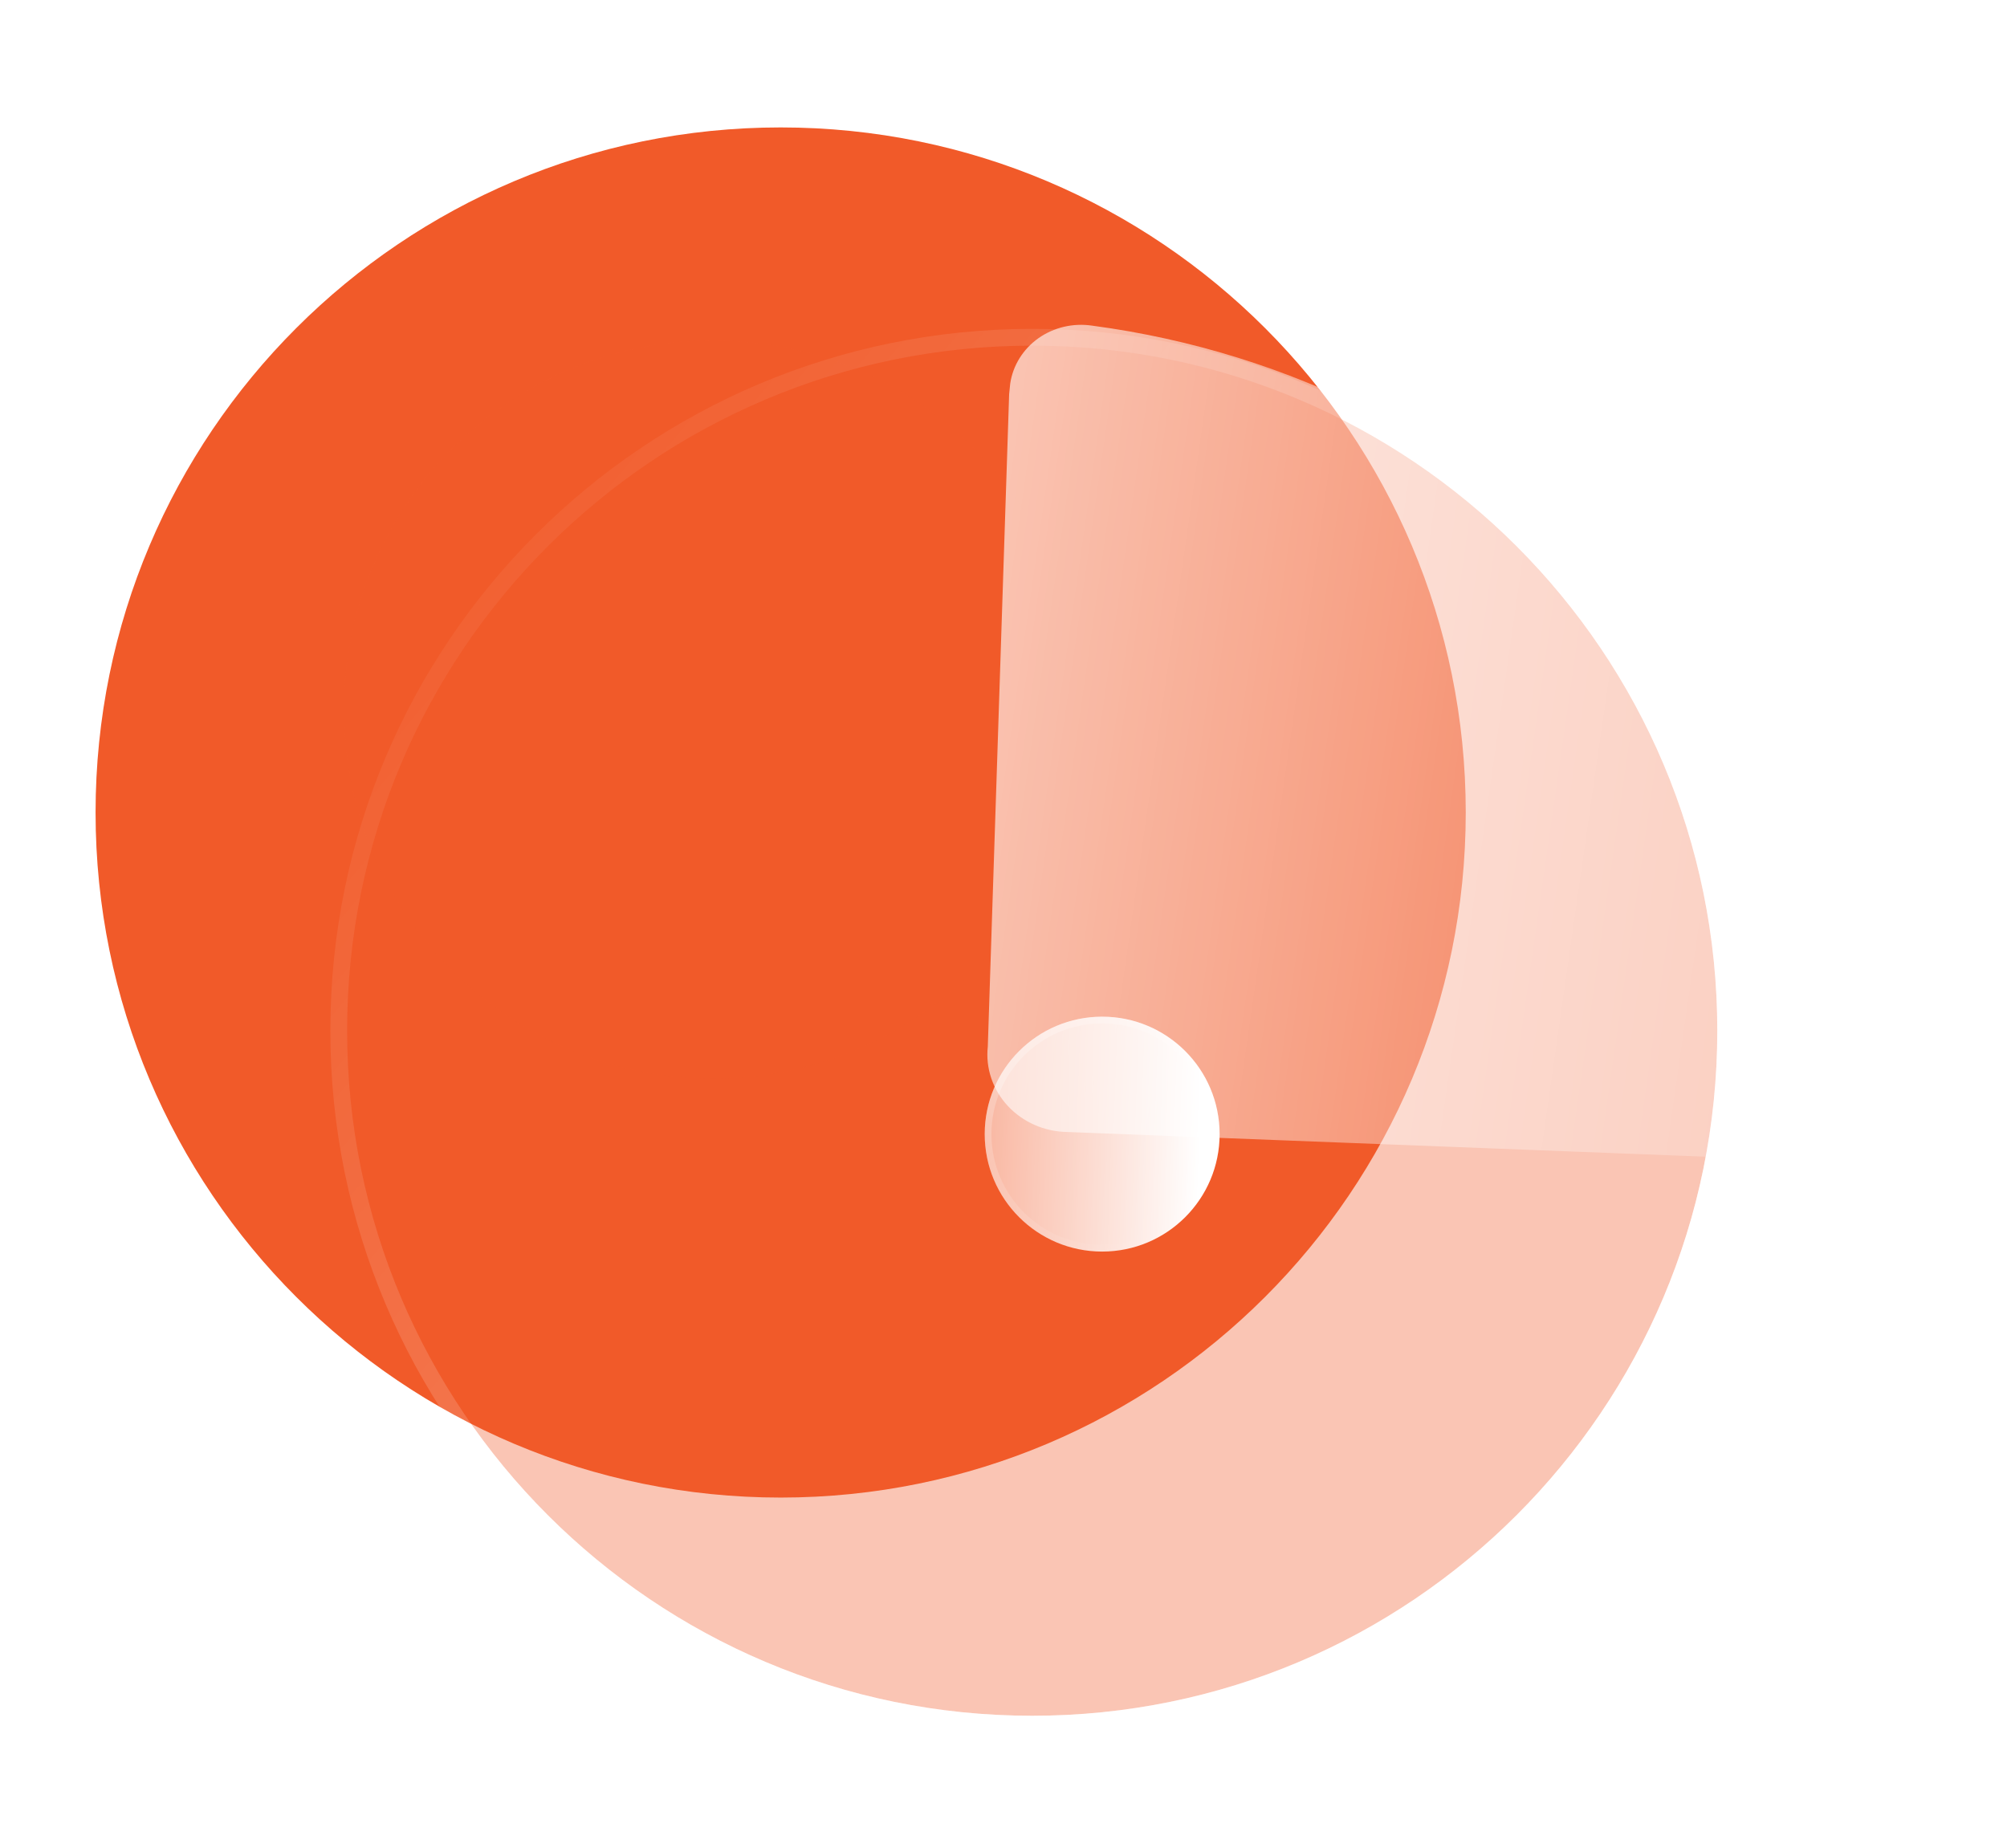 <svg width="63" height="58" viewBox="0 0 63 58" fill="none" xmlns="http://www.w3.org/2000/svg">
<g id="Iconly/Glass/Graph">
<g id="Graph">
<g id="Bg">
<path id="Fill 10" d="M46.01 25.505C46.01 37.382 36.382 47.01 24.505 47.01C12.628 47.01 3 37.382 3 25.505C3 13.63 12.628 4 24.505 4C36.382 4 46.01 13.63 46.01 25.505Z" fill="url(#paint0_linear_689_12185)"/>
<g id="Fill 11" opacity="0.5" filter="url(#filter0_f_689_12185)">
<path d="M33.969 22.27C33.969 28.669 28.782 33.856 22.383 33.856C15.984 33.856 10.797 28.669 10.797 22.27C10.797 15.872 15.984 10.684 22.383 10.684C28.782 10.684 33.969 15.872 33.969 22.27Z" fill="#F15A29"/>
</g>
</g>
<g id="Icon">
<g id="Fill 9" filter="url(#filter1_b_689_12185)">
<path d="M10.897 32.355C10.897 20.478 20.524 10.85 32.401 10.85C44.279 10.85 53.906 20.478 53.906 32.355C53.906 44.23 44.279 53.859 32.401 53.859C20.524 53.859 10.897 44.23 10.897 32.355Z" fill="#F15A29" fill-opacity="0.35"/>
<path d="M32.401 10.587C20.379 10.587 10.633 20.332 10.633 32.355C10.633 44.375 20.379 54.123 32.401 54.123C44.424 54.123 54.17 44.375 54.17 32.355C54.17 20.332 44.424 10.587 32.401 10.587Z" stroke="url(#paint1_linear_689_12185)" stroke-width="0.527" stroke-linecap="round" stroke-linejoin="round"/>
</g>
<g id="Graph - Bd" filter="url(#filter2_bd_689_12185)">
<path d="M35.859 7.589C35.263 7.501 34.658 7.644 34.176 7.984C33.695 8.325 33.376 8.837 33.291 9.406L33.257 9.741L32.587 30.224C32.514 30.898 32.742 31.573 33.215 32.083C33.688 32.592 34.362 32.889 35.071 32.901L56.458 33.728C57.054 33.752 57.633 33.548 58.067 33.162C58.502 32.775 58.755 32.237 58.773 31.667C58.792 31.597 58.8 31.524 58.795 31.452C58.113 19.298 48.467 9.263 35.859 7.589Z" fill="url(#paint2_linear_689_12185)"/>
</g>
<g id="Ellipse 227" filter="url(#filter3_bd_689_12185)">
<circle cx="31.964" cy="32.968" r="3.687" fill="url(#paint3_linear_689_12185)"/>
<circle cx="31.964" cy="32.968" r="3.581" stroke="url(#paint4_linear_689_12185)" stroke-width="0.211"/>
</g>
</g>
</g>
</g>
<defs>
<filter id="filter0_f_689_12185" x="0.791" y="0.677" width="43.184" height="43.185" filterUnits="userSpaceOnUse" color-interpolation-filters="sRGB">
<feFlood flood-opacity="0" result="BackgroundImageFix"/>
<feBlend mode="normal" in="SourceGraphic" in2="BackgroundImageFix" result="shape"/>
<feGaussianBlur stdDeviation="5.003" result="effect1_foregroundBlur_689_12185"/>
</filter>
<filter id="filter1_b_689_12185" x="-2.268" y="-2.316" width="69.341" height="69.342" filterUnits="userSpaceOnUse" color-interpolation-filters="sRGB">
<feFlood flood-opacity="0" result="BackgroundImageFix"/>
<feGaussianBlur in="BackgroundImageFix" stdDeviation="6.32"/>
<feComposite in2="SourceAlpha" operator="in" result="effect1_backgroundBlur_689_12185"/>
<feBlend mode="normal" in="SourceGraphic" in2="effect1_backgroundBlur_689_12185" result="shape"/>
</filter>
<filter id="filter2_bd_689_12185" x="24.674" y="-0.336" width="42.022" height="41.966" filterUnits="userSpaceOnUse" color-interpolation-filters="sRGB">
<feFlood flood-opacity="0" result="BackgroundImageFix"/>
<feGaussianBlur in="BackgroundImageFix" stdDeviation="3.95"/>
<feComposite in2="SourceAlpha" operator="in" result="effect1_backgroundBlur_689_12185"/>
<feColorMatrix in="SourceAlpha" type="matrix" values="0 0 0 0 0 0 0 0 0 0 0 0 0 0 0 0 0 0 127 0" result="hardAlpha"/>
<feOffset dx="-1.58" dy="2.633"/>
<feGaussianBlur stdDeviation="2.633"/>
<feColorMatrix type="matrix" values="0 0 0 0 1 0 0 0 0 0.525 0 0 0 0 0.137 0 0 0 0.3 0"/>
<feBlend mode="normal" in2="effect1_backgroundBlur_689_12185" result="effect2_dropShadow_689_12185"/>
<feBlend mode="normal" in="SourceGraphic" in2="effect2_dropShadow_689_12185" result="shape"/>
</filter>
<filter id="filter3_bd_689_12185" x="20.378" y="21.382" width="23.174" height="23.172" filterUnits="userSpaceOnUse" color-interpolation-filters="sRGB">
<feFlood flood-opacity="0" result="BackgroundImageFix"/>
<feGaussianBlur in="BackgroundImageFix" stdDeviation="3.95"/>
<feComposite in2="SourceAlpha" operator="in" result="effect1_backgroundBlur_689_12185"/>
<feColorMatrix in="SourceAlpha" type="matrix" values="0 0 0 0 0 0 0 0 0 0 0 0 0 0 0 0 0 0 127 0" result="hardAlpha"/>
<feOffset dx="2.633" dy="2.633"/>
<feGaussianBlur stdDeviation="2.633"/>
<feColorMatrix type="matrix" values="0 0 0 0 1 0 0 0 0 0.525 0 0 0 0 0.137 0 0 0 0.5 0"/>
<feBlend mode="normal" in2="effect1_backgroundBlur_689_12185" result="effect2_dropShadow_689_12185"/>
<feBlend mode="normal" in="SourceGraphic" in2="effect2_dropShadow_689_12185" result="shape"/>
</filter>
<linearGradient id="paint0_linear_689_12185" x1="27.671" y1="28.385" x2="-2.608" y2="43.909" gradientUnits="userSpaceOnUse">
<stop stop-color="#F15A29"/>
<stop offset="1" stop-color="#F15A29"/>
</linearGradient>
<linearGradient id="paint1_linear_689_12185" x1="54.032" y1="54.152" x2="8.501" y2="15.589" gradientUnits="userSpaceOnUse">
<stop stop-color="white" stop-opacity="0.4"/>
<stop offset="1" stop-color="white" stop-opacity="0"/>
</linearGradient>
<linearGradient id="paint2_linear_689_12185" x1="58.581" y1="14.519" x2="12.282" y2="7.895" gradientUnits="userSpaceOnUse">
<stop stop-color="white" stop-opacity="0.2"/>
<stop offset="1" stop-color="white"/>
</linearGradient>
<linearGradient id="paint3_linear_689_12185" x1="35.128" y1="30.613" x2="22.658" y2="30.165" gradientUnits="userSpaceOnUse">
<stop stop-color="white"/>
<stop offset="1" stop-color="white" stop-opacity="0.2"/>
</linearGradient>
<linearGradient id="paint4_linear_689_12185" x1="29.451" y1="30.14" x2="34.154" y2="35.965" gradientUnits="userSpaceOnUse">
<stop stop-color="white" stop-opacity="0.25"/>
<stop offset="1" stop-color="white" stop-opacity="0"/>
</linearGradient>
</defs>
</svg>
